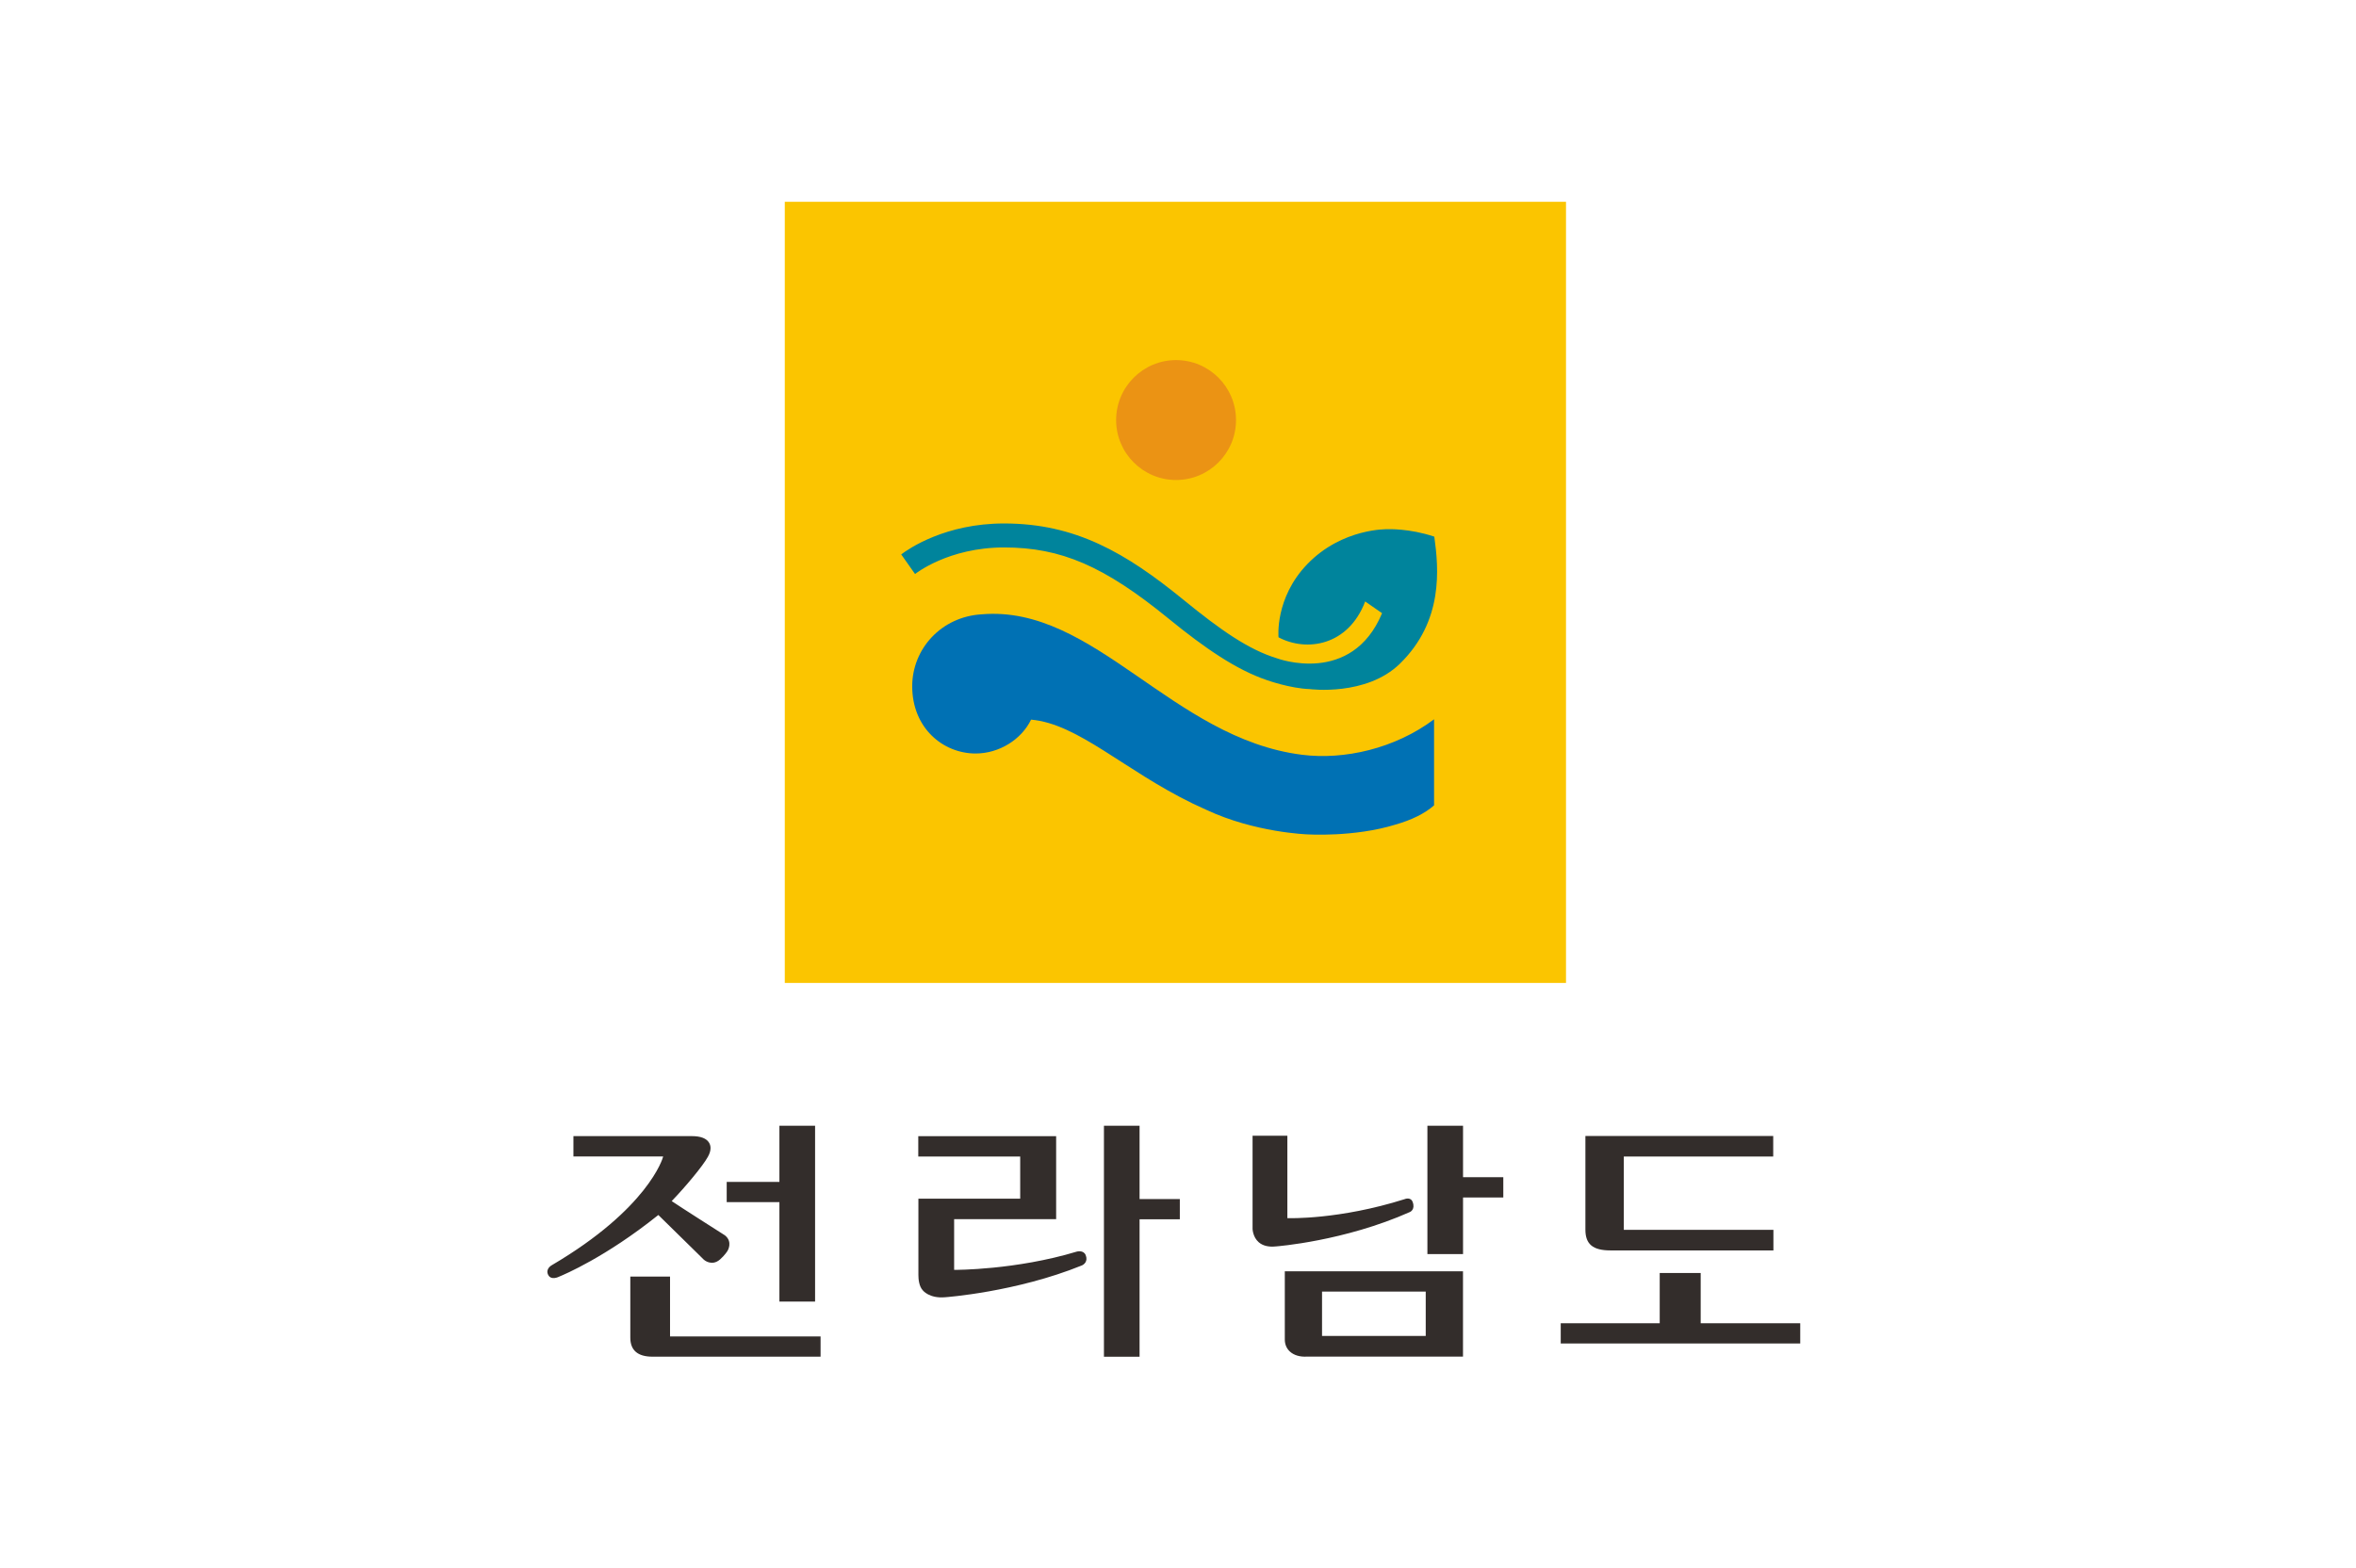 <?xml version="1.0" encoding="UTF-8" standalone="no"?>
<!-- Created with Inkscape (http://www.inkscape.org/) -->

<svg
   xmlns:dc="http://purl.org/dc/elements/1.1/"
   xmlns:cc="http://creativecommons.org/ns#"
   xmlns:rdf="http://www.w3.org/1999/02/22-rdf-syntax-ns#"
   xmlns:svg="http://www.w3.org/2000/svg"
   xmlns="http://www.w3.org/2000/svg"
   xmlns:sodipodi="http://sodipodi.sourceforge.net/DTD/sodipodi-0.dtd"
   xmlns:inkscape="http://www.inkscape.org/namespaces/inkscape"
   width="134.613mm"
   height="89.585mm"
   viewBox="0 0 134.613 89.585"
   version="1.1"
   id="svg1656"
   inkscape:version="0.91 r13725"
   sodipodi:docname="Flag of South Jeolla Province (2000-2016).svg">
  <defs
     id="defs1650">
    <clipPath
       id="clipPath22-5"
       clipPathUnits="userSpaceOnUse">
      <path
         inkscape:connector-curvature="0"
         id="path20-9"
         d="M 0,595.276 H 841.89 V 0 H 0 Z" />
    </clipPath>
  </defs>
  <sodipodi:namedview
     id="base"
     pagecolor="#ffffff"
     bordercolor="#666666"
     borderopacity="1.0"
     inkscape:pageopacity="0.0"
     inkscape:pageshadow="2"
     inkscape:zoom="1.2418879"
     inkscape:cx="390"
     inkscape:cy="152.9122"
     inkscape:document-units="mm"
     inkscape:current-layer="g853"
     showgrid="false"
     fit-margin-top="0"
     fit-margin-left="0"
     fit-margin-right="0"
     fit-margin-bottom="0"
     inkscape:window-width="1920"
     inkscape:window-height="1017"
     inkscape:window-x="-8"
     inkscape:window-y="-8"
     inkscape:window-maximized="1" />
  <g
     inkscape:label="Layer 1"
     inkscape:groupmode="layer"
     id="layer1"
     transform="translate(-40.626,-94.531)">
    <rect
       style="opacity:1;fill:#ffffff;fill-opacity:1;fill-rule:nonzero;stroke:none;stroke-width:0.627;stroke-linecap:round;stroke-linejoin:round;stroke-miterlimit:4;stroke-dasharray:none;stroke-dashoffset:0;stroke-opacity:1;paint-order:stroke markers fill"
       id="rect2308-5"
       width="134.613"
       height="89.585"
       x="40.626"
       y="94.531" />
    <g
       transform="matrix(0.652,0,0,-0.652,-172.226,266.051)"
       id="g1627">
      <g
         id="g861">
        <g
           transform="translate(-10.54)"
           id="g853">
          <g
             id="g4935"
             transform="matrix(0.646,0,0,0.646,169.655,27.187)">
            <path
               style="fill:#332d2b;fill-opacity:1;fill-rule:nonzero;stroke:none"
               d="m 364.778,212.41 0,-7.614 -7.15,0 0,-2.746 7.15,0 0,-13.495 4.84,0 0,23.856 -4.84,0 z m 44.024,0 0,-31.338 4.833,0 0,18.647 5.461,0 0,2.746 -5.461,0 0,9.945 -4.833,0 z m 43.879,0 0,-17.406 4.834,0 0,7.681 5.461,0 0,2.748 -5.461,0 0,6.978 -4.834,0 z m -23.717,-1.357 0,-12.644 c 0.003,-0.011 0.03,-1.092 0.824,-1.79 0.557,-0.491 1.352,-0.684 2.369,-0.575 0.092,0.007 9.259,0.705 18.16,4.669 0,0 0.75,0.311 0.367,1.349 -0.275,0.748 -1.095,0.391 -1.095,0.391 -8.904,-2.81 -15.746,-2.578 -15.814,-2.576 l -0.091,0.003 0,11.174 -4.719,0 z m 45.15,-0.03 0,-12.71 c 0,-1.973 1.018,-2.814 3.404,-2.814 l 22.1,0 0,2.792 -20.295,0 0,9.95 20.269,0 0,2.782 -25.478,0 z m -137.279,-0.017 0,-2.762 12.171,0 -0.033,-0.119 c -0.016,-0.07 -1.962,-6.927 -15.079,-14.635 0,0 -0.896,-0.483 -0.485,-1.303 0.409,-0.819 1.491,-0.244 1.491,-0.244 0.67,0.271 6.306,2.645 13.387,8.311 l 0.067,0.052 c 6.328,-6.204 6.034,-5.929 6.179,-6.07 0,0 1.049,-0.954 2.187,0.034 0.664,0.577 1.022,1.173 1.022,1.173 0,0 0.759,1.205 -0.35,2.099 -0.863,0.547 -6.239,3.972 -7.131,4.588 l -0.095,0.065 0.078,0.078 c 1.771,1.843 4.131,4.655 4.82,5.907 0.248,0.43 0.371,0.832 0.371,1.197 0,0.258 -0.061,0.498 -0.184,0.711 -0.352,0.609 -1.142,0.918 -2.35,0.918 l -16.065,0 z m 46.781,-0.012 0,-2.754 13.826,0 0,-5.719 -13.809,0 0,-10.362 c 0,-0.536 0.077,-1.514 0.59,-2.069 0.01,-0.012 0.864,-1.128 3.01,-0.946 0.098,0.007 9.618,0.691 18.558,4.311 0.31,0.123 0.879,0.57 0.533,1.412 -0.298,0.725 -1.196,0.473 -1.196,0.473 -8.307,-2.51 -16.468,-2.48 -16.551,-2.48 l -0.097,0.003 0,6.873 13.838,0 0,11.259 -18.702,0 z m 49.721,-18.324 0,-9.256 c 0,-0.647 0.233,-1.21 0.678,-1.623 0.55,-0.515 1.385,-0.761 2.354,-0.697 l 21.14,0 0,11.576 -24.172,0 z m 50.858,-0.231 0,-6.819 -13.427,0 0,-2.744 32.49,0 0,2.744 -13.504,0 0,6.819 -5.558,0 z m -139.642,-0.491 0,-8.286 c 0,-1.712 1.008,-2.579 3,-2.579 l 22.81,0 0,2.748 -20.422,0 0,8.117 -5.388,0 z m 93.835,-2.034 13.971,0 0.095,0 0,-6.016 -14.066,0 0,6.016 z"
               id="path202"
               inkscape:connector-curvature="0" />
          </g>
          <g
             id="g4920"
             transform="matrix(0.658,0,0,0.658,67.205,92.045)">
            <path
               d="m 618.583,128.992 -104.042,0 0,104.043 104.042,0 z"
               style="fill:#fbc500;fill-opacity:1;fill-rule:nonzero;stroke:none"
               id="path244"
               inkscape:connector-curvature="0" />
            <g
               id="g246"
               transform="matrix(0.577,0,0,0.577,574.635,203.96)">
              <path
                 d="m 0,0 c 0,-7.629 -6.197,-13.829 -13.841,-13.829 -7.627,0 -13.83,6.2 -13.83,13.829 0,7.643 6.203,13.851 13.83,13.851 C -6.197,13.851 0,7.643 0,0"
                 style="fill:#eb9314;fill-opacity:1;fill-rule:nonzero;stroke:none"
                 id="path248"
                 inkscape:connector-curvature="0" />
            </g>
            <g
               id="g250"
               transform="matrix(0.577,0,0,0.577,570.637,152.071)">
              <path
                 d="m 0,0 c 11.266,-5.308 23.419,-5.705 23.419,-5.705 0,0 10.762,-0.692 20.317,2.26 3.733,1.071 6.744,2.539 8.907,4.441 l 0,19.864 c -9.014,-6.773 -20.741,-9.421 -30.484,-8.189 -30.002,3.788 -47.923,34.622 -73.917,32.424 -9.393,-0.556 -16.051,-8.014 -16.051,-16.613 0,-9.65 7.125,-15.517 14.632,-15.517 5.448,0 10.572,3.223 12.802,7.816 10.844,-0.941 21.421,-11.64 37.309,-19.364 0,0 1.415,-0.639 3.066,-1.417"
                 style="fill:#0071b4;fill-opacity:1;fill-rule:nonzero;stroke:none"
                 id="path252"
                 inkscape:connector-curvature="0" />
            </g>
            <g
               id="g254"
               transform="matrix(0.577,0,0,0.577,580.113,172.222)">
              <path
                 d="m 0,0 c -6.626,2.013 -13.105,6.575 -21.576,13.485 -13.368,10.901 -24.966,17.657 -41.46,17.657 -13.536,0 -21.967,-5.803 -23.733,-7.141 l 3.193,-4.533 c 0.076,0.061 7.666,6.137 20.54,6.137 13.168,0 23.101,-4.293 37.961,-16.413 8.493,-6.93 15.755,-11.865 22.694,-14.206 0,0 5.33,-1.927 9.947,-2.082 0,0 13.022,-1.708 20.781,5.879 10.071,9.85 8.956,21.913 7.927,29.313 -5.79,1.952 -10.791,1.72 -10.791,1.72 0,0 -10.457,0.309 -18.533,-8.073 C -0.575,13.93 0.318,4.862 0.318,4.862 c 6.471,-3.443 16.119,-1.958 20,8.277 L 24.219,10.43 C 17.183,-6.437 0,0 0,0"
                 style="fill:#00849c;fill-opacity:1;fill-rule:nonzero;stroke:none"
                 id="path256"
                 inkscape:connector-curvature="0" />
            </g>
          </g>
        </g>
      </g>
    </g>
  </g>
</svg>
